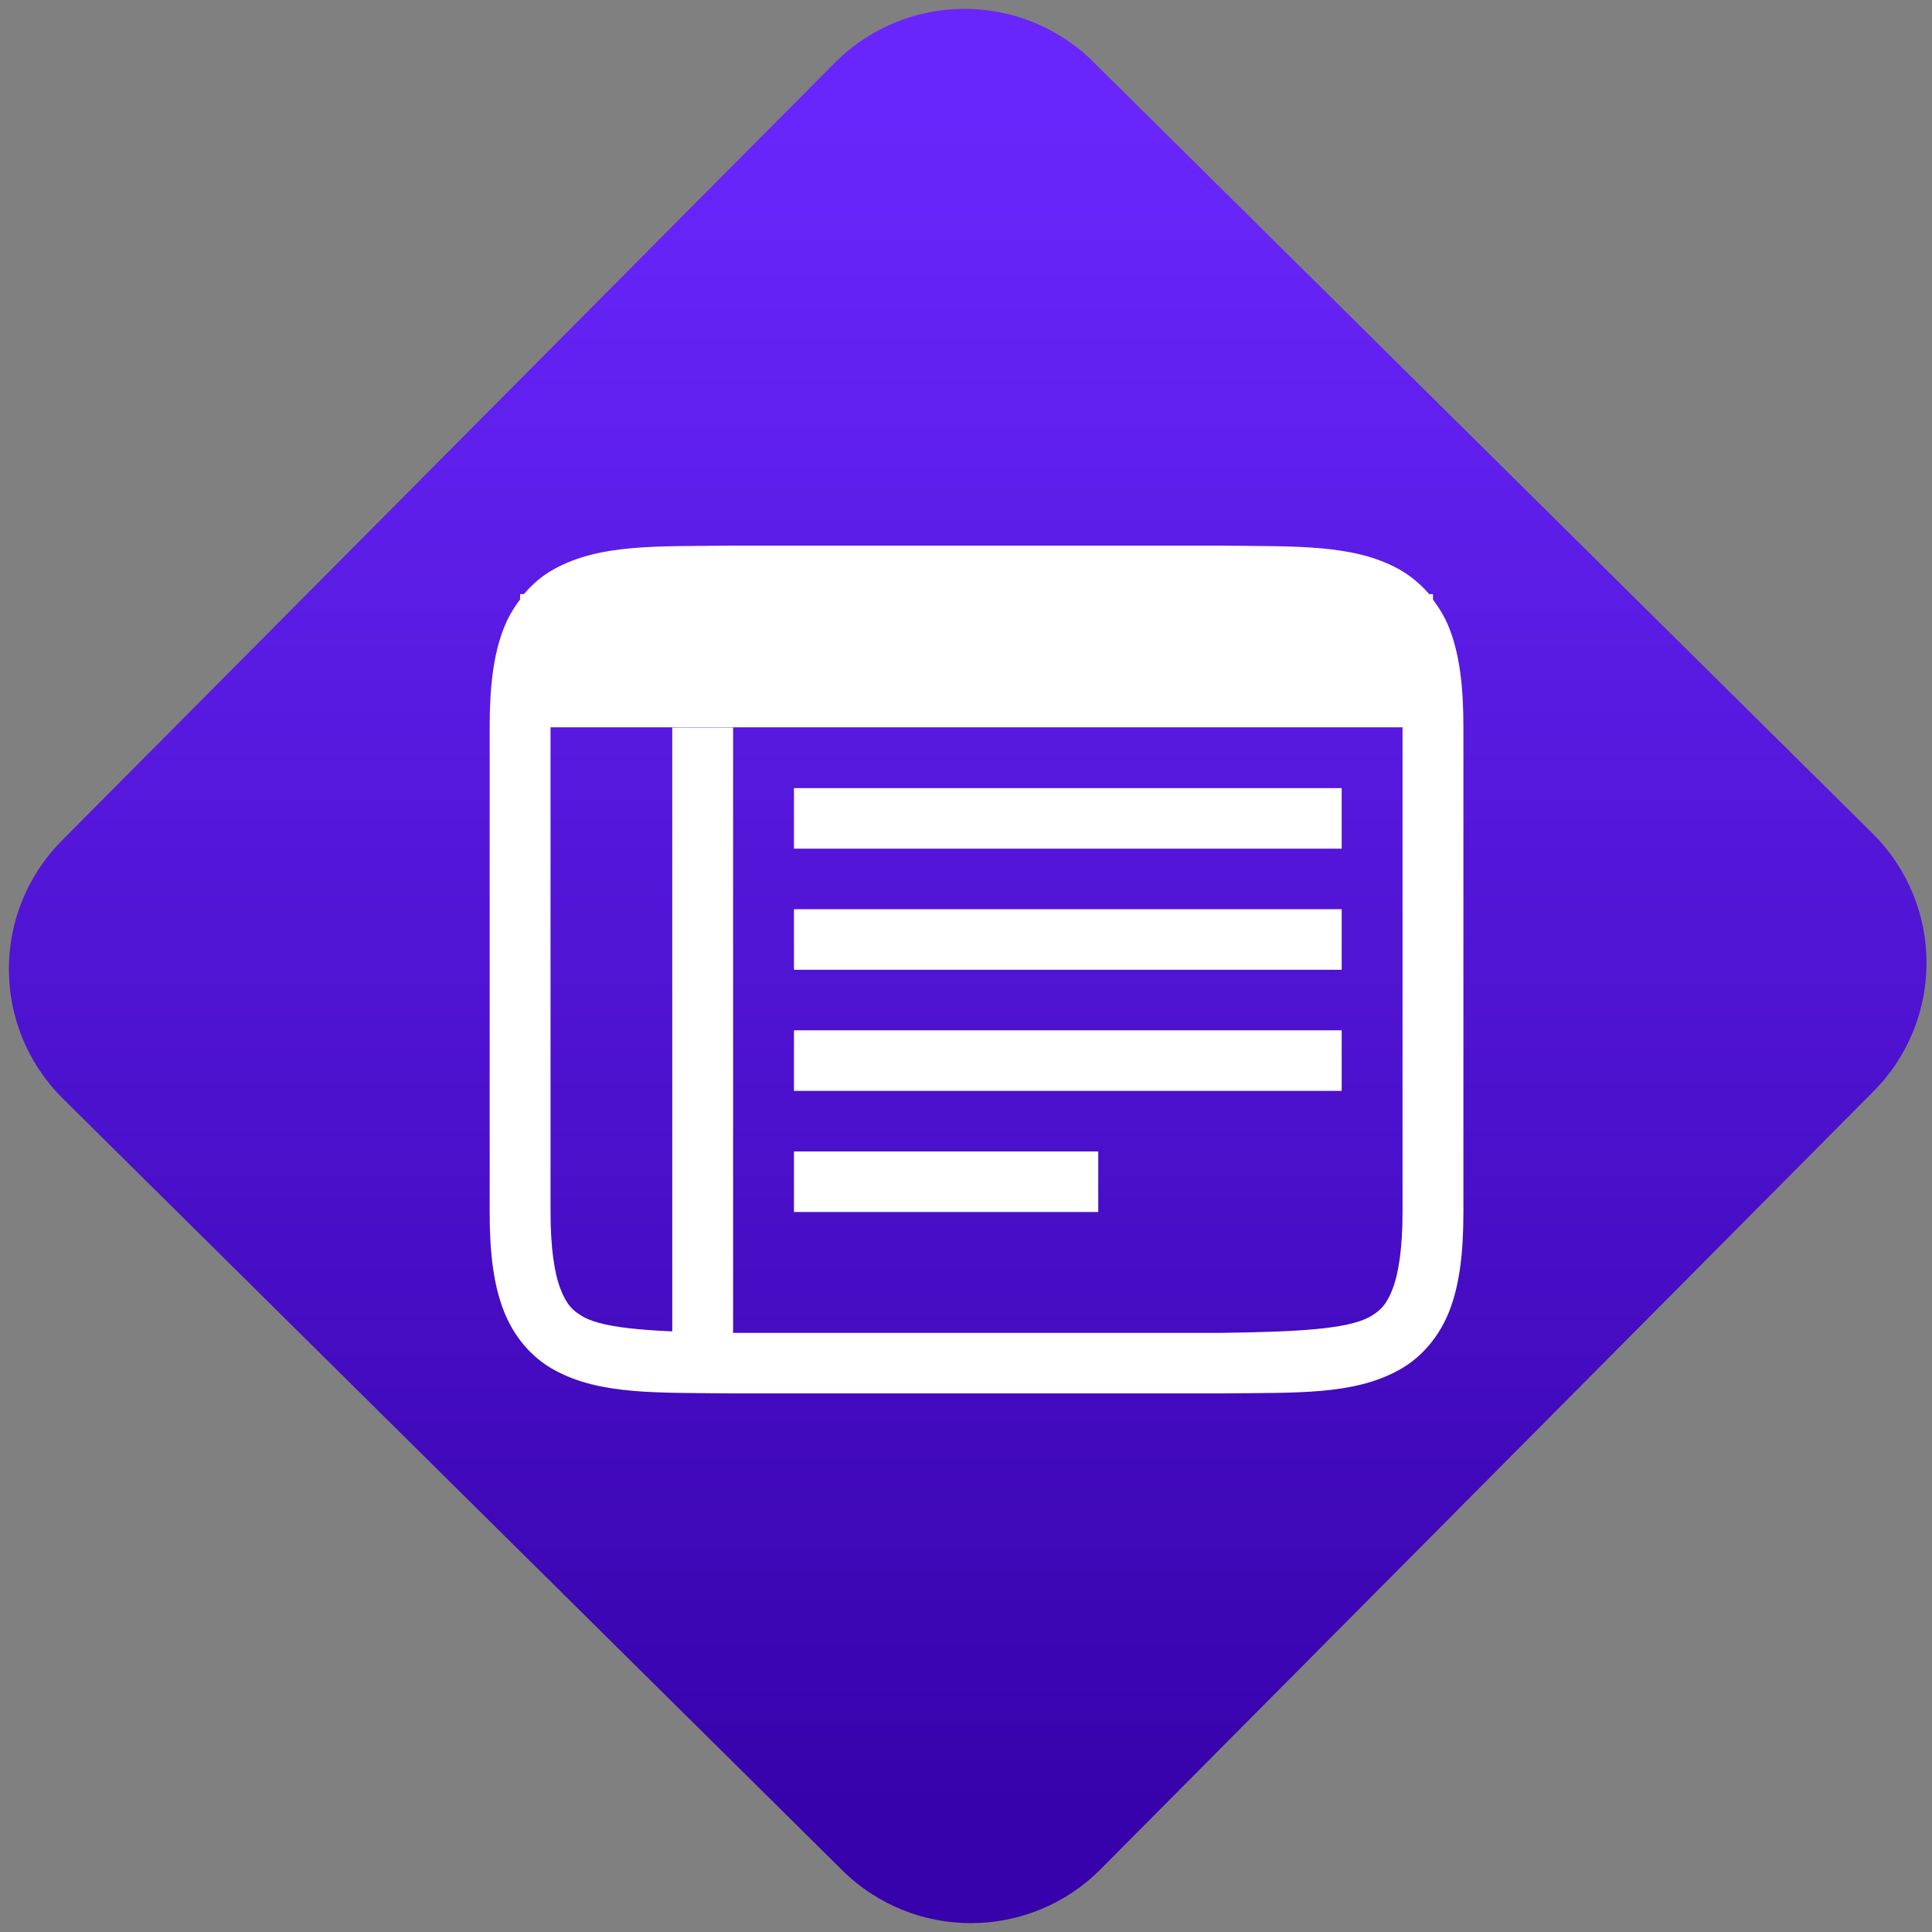 <svg width="64" height="64" viewBox="0 0 64 64" version="1.1"><rect x="0" y="0" width="64" height="64" fill="#808080" stroke="none"/><defs><linearGradient id="linear-pattern-0" gradientUnits="userSpaceOnUse" x1="0" y1="0" x2="0" y2="1" gradientTransform="matrix(60, 0, 0, 56, 0, 4)"><stop offset="0" stop-color="#6926fc" stop-opacity="1"/><stop offset="1" stop-color="#3702ab" stop-opacity="1"/></linearGradient></defs><path fill="url(#linear-pattern-0)" fill-opacity="1" d="M 36.219 2.051 L 62.027 27.605 C 64.402 29.957 64.418 33.785 62.059 36.156 L 36.461 61.918 C 34.105 64.289 30.27 64.305 27.895 61.949 L 2.086 36.395 C -0.289 34.043 -0.305 30.215 2.051 27.844 L 27.652 2.082 C 30.008 -0.289 33.844 -0.305 36.219 2.051 Z M 36.219 2.051 " /><g transform="matrix(1.008,0,0,1.003,16.221,16.077)"><path fill-rule="nonzero" fill="rgb(100%, 100%, 100%)" fill-opacity="1" d="M 7.988 1.992 C 5.473 2.02 3.633 1.93 2.125 2.762 C 1.746 2.969 1.41 3.254 1.125 3.594 L 1 3.594 L 1 3.77 C 0.777 4.066 0.586 4.391 0.449 4.758 C 0.117 5.633 0 6.676 0 7.992 L 0 23.992 C 0 25.309 0.117 26.352 0.449 27.227 C 0.777 28.102 1.371 28.805 2.125 29.219 C 3.633 30.047 5.473 29.961 7.988 29.992 L 24.012 29.992 C 26.527 29.961 28.367 30.055 29.875 29.223 C 30.629 28.809 31.223 28.102 31.555 27.227 C 31.883 26.352 32 25.309 32 23.992 L 32 7.992 C 32 6.676 31.883 5.633 31.551 4.758 C 31.414 4.391 31.219 4.07 31 3.773 L 31 3.594 L 30.875 3.594 C 30.59 3.258 30.25 2.977 29.875 2.766 C 28.367 1.938 26.527 2.023 24.012 1.992 Z M 2 7.992 L 30 7.992 L 30 23.992 C 30 25.176 29.875 26.004 29.68 26.523 C 29.484 27.047 29.273 27.266 28.91 27.469 C 28.18 27.871 26.516 27.961 24 27.992 L 8 27.992 C 5.484 27.961 3.82 27.871 3.09 27.469 C 2.723 27.266 2.516 27.043 2.32 26.523 C 2.125 26.004 2 25.176 2 23.992 Z M 2 7.992 "/><path fill-rule="nonzero" fill="rgb(100%, 100%, 100%)" fill-opacity="1" d="M 10 10 L 28 10 L 28 12 L 10 12 Z M 10 10 "/><path fill-rule="nonzero" fill="rgb(100%, 100%, 100%)" fill-opacity="1" d="M 10 14 L 28 14 L 28 16 L 10 16 Z M 10 14 "/><path fill-rule="nonzero" fill="rgb(100%, 100%, 100%)" fill-opacity="1" d="M 10 18 L 28 18 L 28 20 L 10 20 Z M 10 18 "/><path fill-rule="nonzero" fill="rgb(100%, 100%, 100%)" fill-opacity="1" d="M 10 22 L 20 22 L 20 24 L 10 24 Z M 10 22 "/><path fill-rule="nonzero" fill="rgb(100%, 100%, 100%)" fill-opacity="1" d="M 6 8 L 8 8 L 8 28 L 6 28 Z M 6 8 "/></g></svg>
